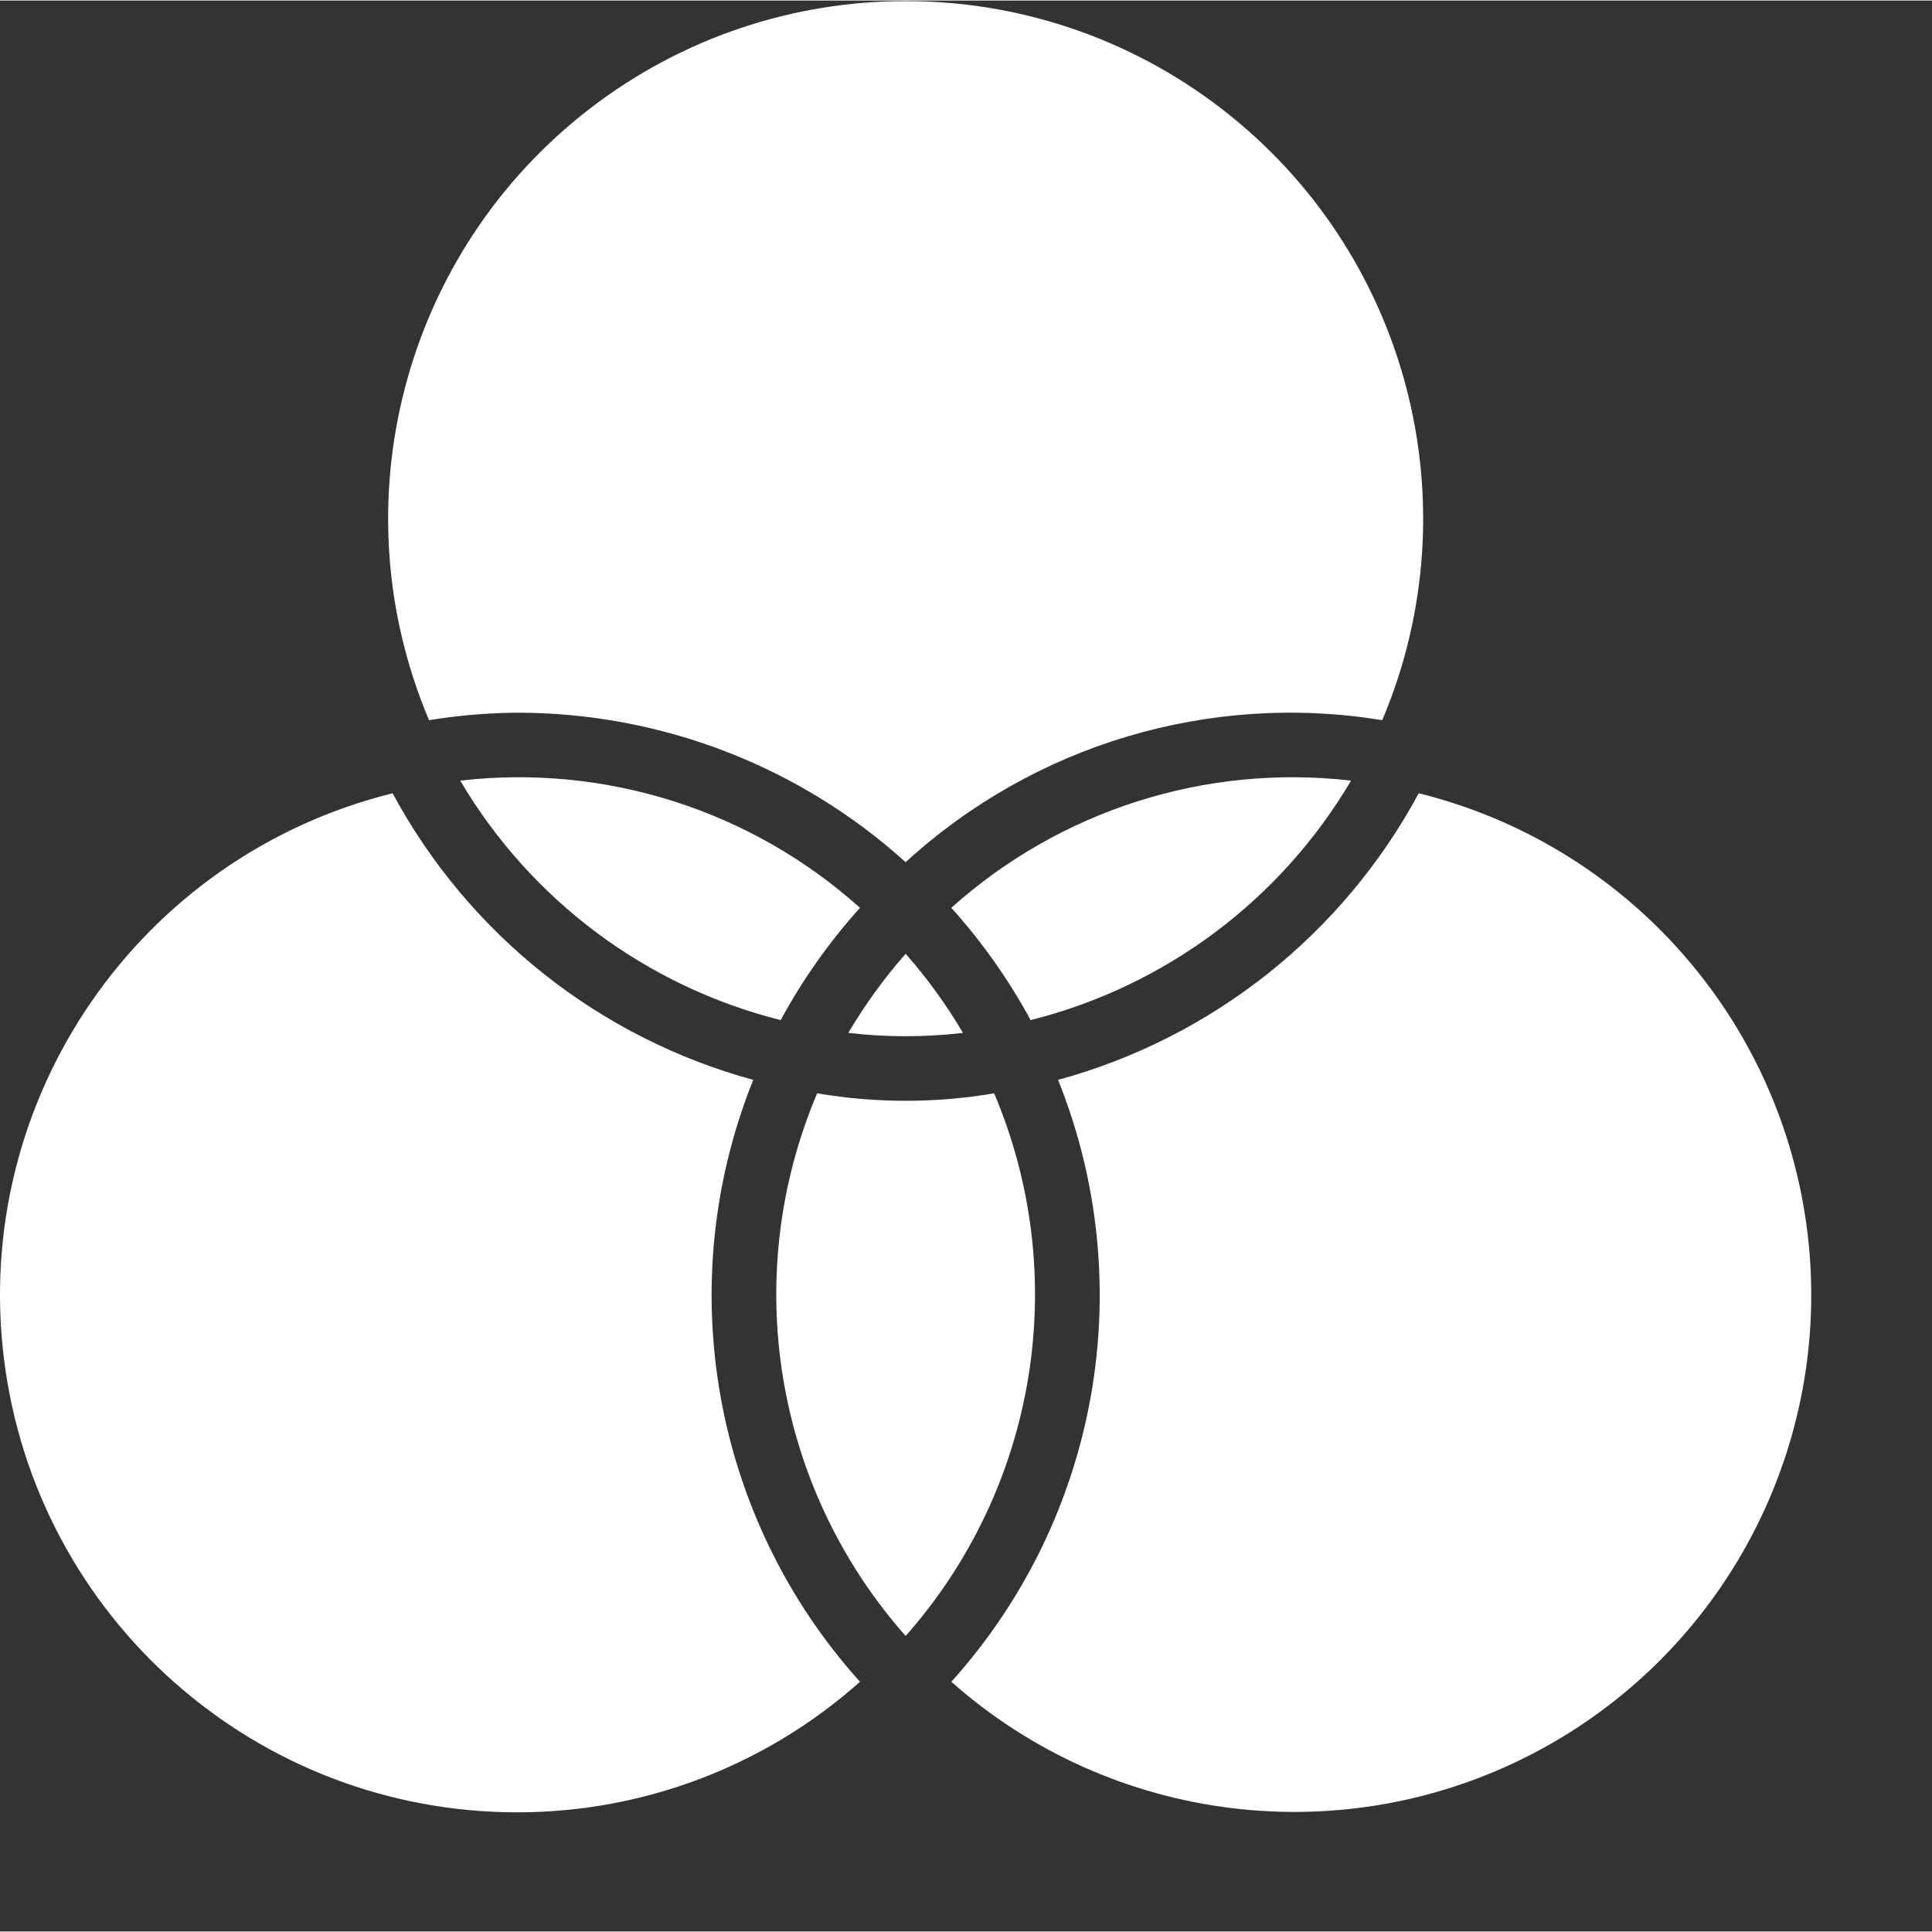 <svg xmlns="http://www.w3.org/2000/svg" version="1.1" xmlns:xlink="http://www.w3.org/1999/xlink" xmlns:svgjs="http://svgjs.com/svgjs" width="512" height="512" x="0" y="0" viewBox="0 0 597.338 597" style="enable-background:new 0 0 512 512" xml:space="preserve" class=""><rect x="0" y="0" width="597.338" height="597" fill="#333333" stroke="none"/><g><path xmlns="http://www.w3.org/2000/svg" d="m307.371 337.867c-18.109 3.082-36.613 3.082-54.723 0-23.961 56.527-13.32 121.793 27.359 167.773 40.68-45.98 51.324-111.246 27.363-167.773zm0 0" fill="#ffffff" data-original="#000000" class=""></path><path xmlns="http://www.w3.org/2000/svg" d="m417.723 241.184c-44.926-5.188-89.926 9.129-123.594 39.328 9.512 10.566 17.742 22.223 24.52 34.715 41.594-10.438 77.281-37.105 99.074-74.043zm0 0" fill="#ffffff" data-original="#000000" class=""></path><path xmlns="http://www.w3.org/2000/svg" d="m262.289 319.176c11.77 1.387 23.664 1.387 35.438 0-5.121-8.695-11.055-16.883-17.719-24.465-6.66 7.582-12.594 15.77-17.719 24.465zm0 0" fill="#ffffff" data-original="#000000" class=""></path><path xmlns="http://www.w3.org/2000/svg" d="m160.012 220.184c44.344.02 87.102 16.488 119.996 46.219 39.797-36.445 94.102-52.625 147.359-43.91 28.324-66.965 7.934-144.609-49.645-189.016-57.574-44.41-137.852-44.41-195.426 0-57.578 44.406-77.969 122.051-49.645 189.016 9.051-1.469 18.195-2.242 27.359-2.309zm0 0" fill="#ffffff" data-original="#000000" class=""></path><path xmlns="http://www.w3.org/2000/svg" d="m160.012 560.168c39.051-.008 76.734-14.379 105.879-40.367-45.602-50.652-58.406-122.848-33-186.094-47.738-13.02-88.039-45.051-111.504-88.613-78.445 19.473-130.02 94.414-120.188 174.641 9.84 80.223 77.988 140.488 158.812 140.434zm0 0" fill="#ffffff" data-original="#000000" class=""></path><path xmlns="http://www.w3.org/2000/svg" d="m327.141 333.707c25.402 63.246 12.602 135.441-33.004 186.094 49.672 44.047 121.398 52.797 180.203 21.992 58.805-30.805 92.445-94.758 84.516-160.664-7.93-65.91-55.781-120.059-120.211-136.035-23.465 43.562-63.773 75.594-111.504 88.613zm0 0" fill="#ffffff" data-original="#000000" class=""></path><path xmlns="http://www.w3.org/2000/svg" d="m142.293 241.184c21.797 36.938 57.477 63.605 99.078 74.043 6.777-12.492 15.004-24.148 24.52-34.715-33.668-30.199-78.668-44.516-123.598-39.328zm0 0" fill="#ffffff" data-original="#000000" class=""></path></g></svg>
